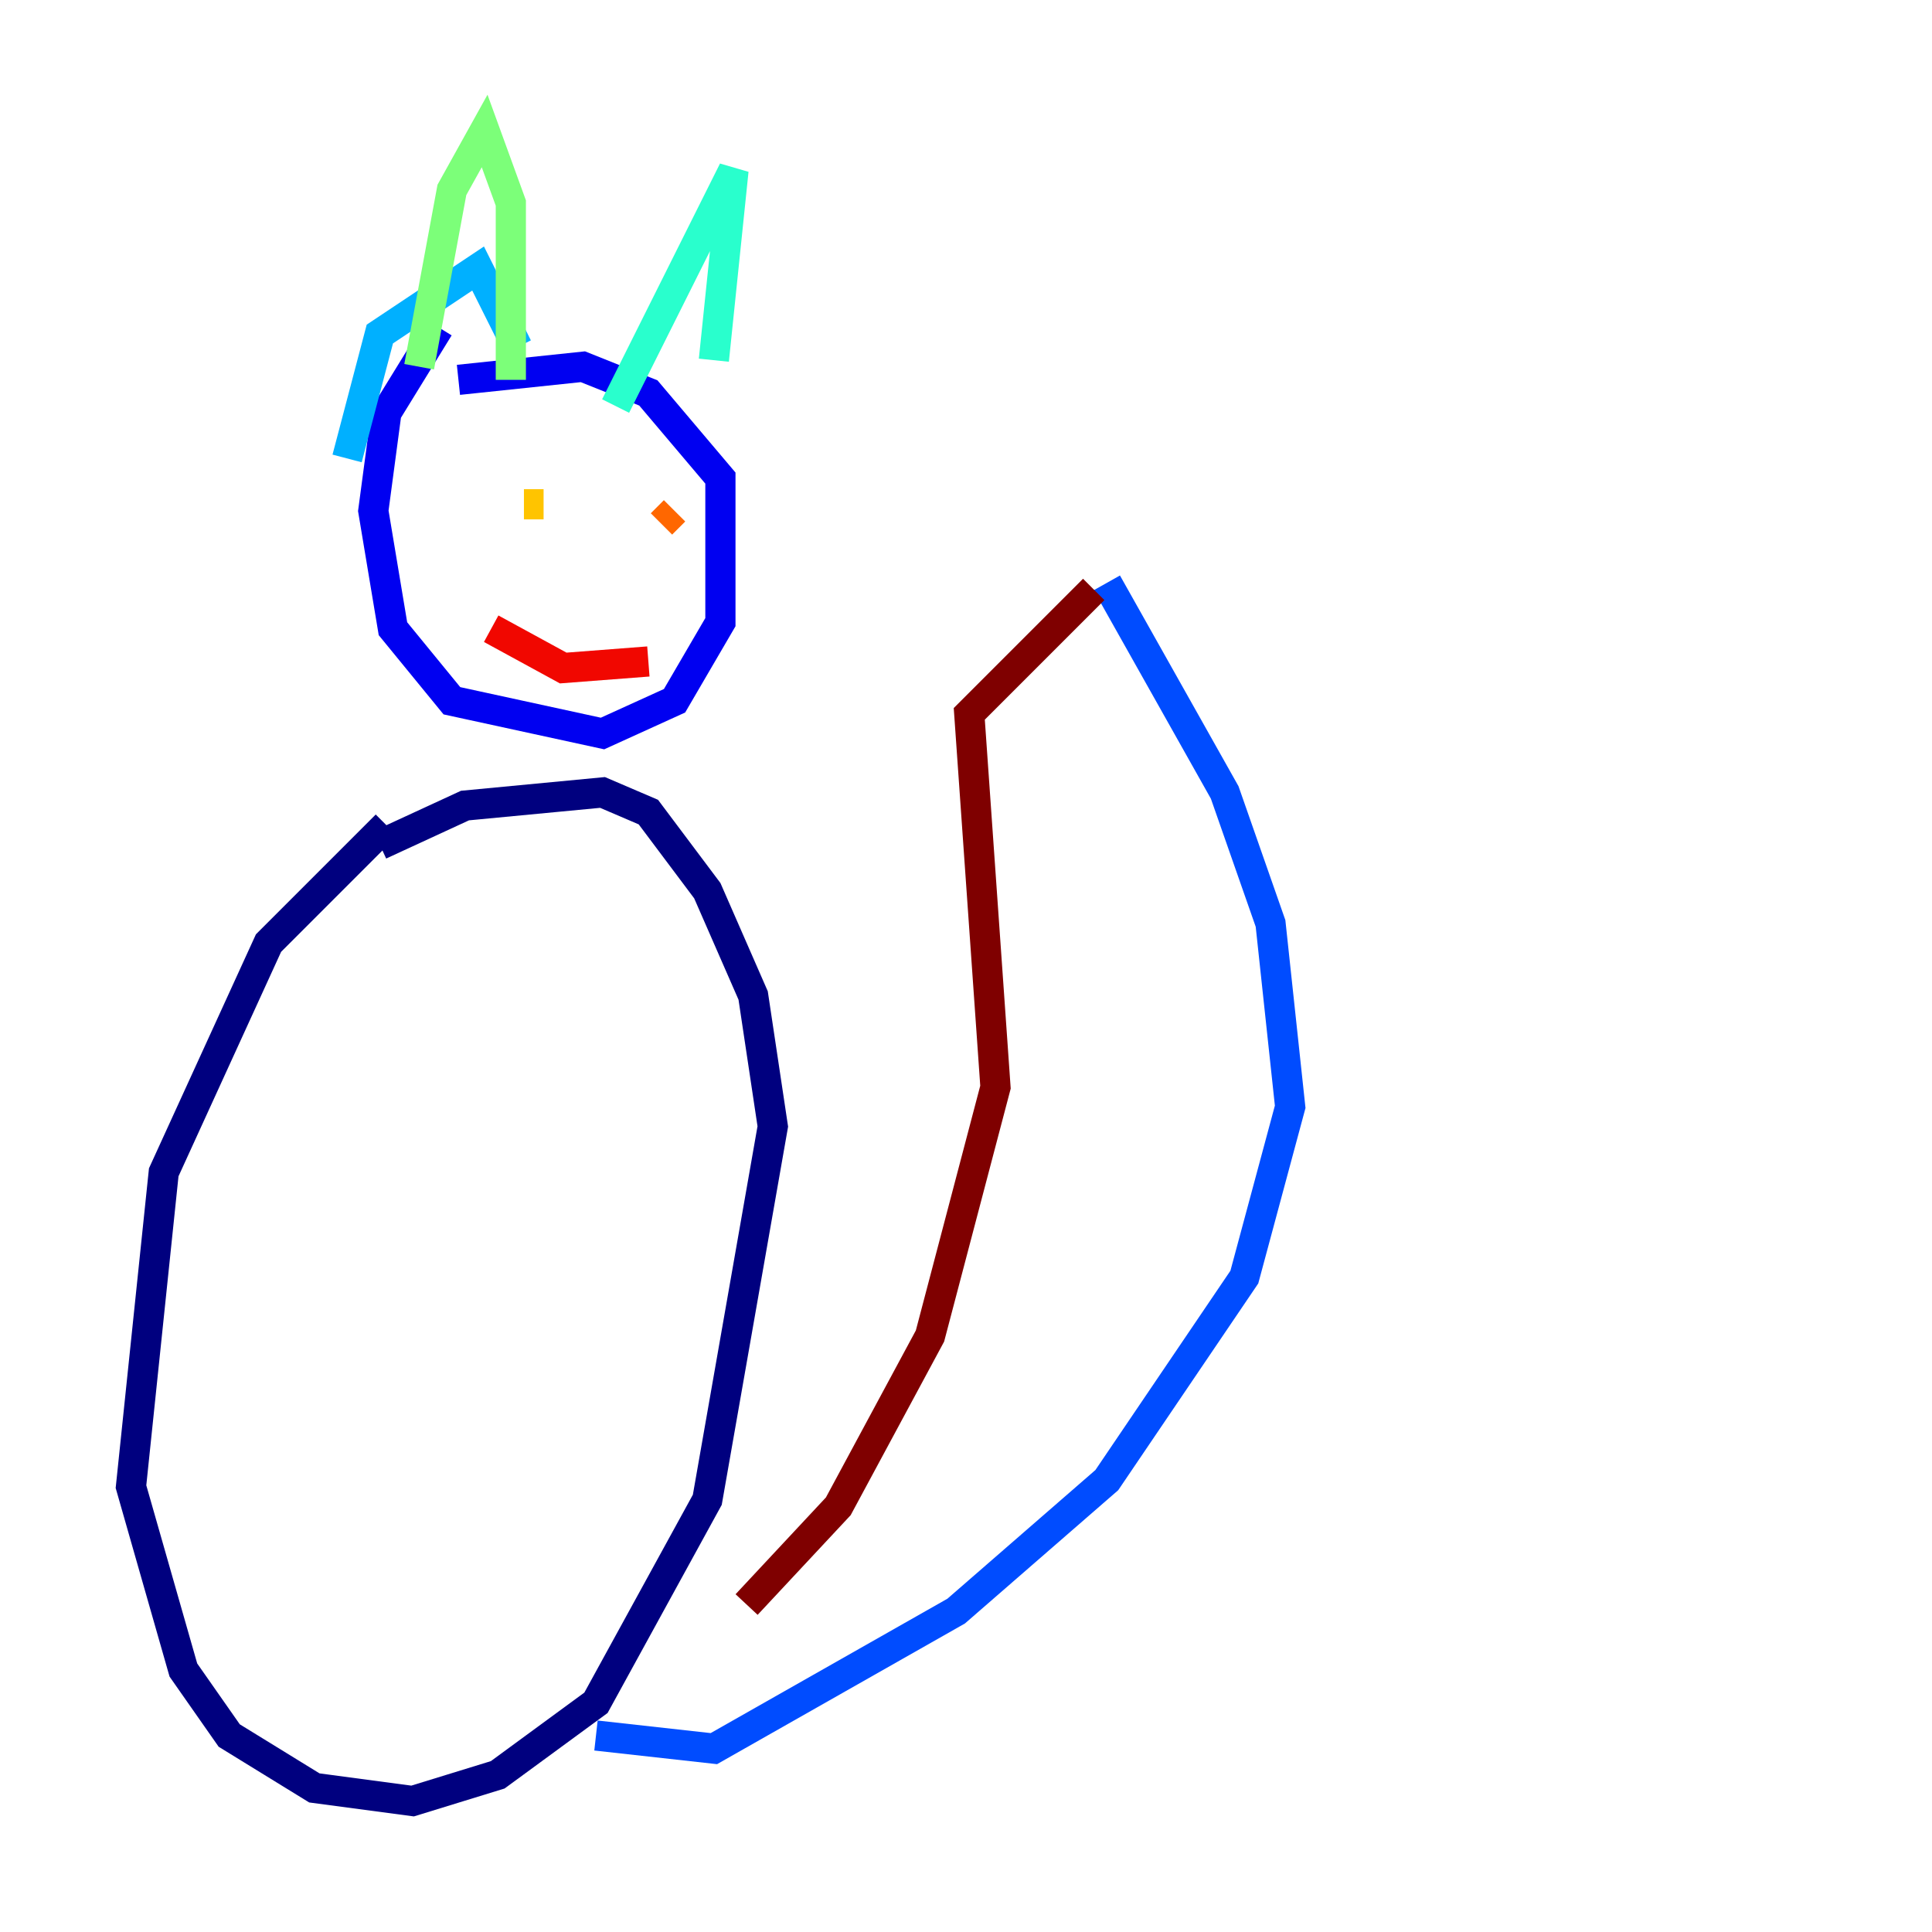 <?xml version="1.0" encoding="utf-8" ?>
<svg baseProfile="tiny" height="128" version="1.2" viewBox="0,0,128,128" width="128" xmlns="http://www.w3.org/2000/svg" xmlns:ev="http://www.w3.org/2001/xml-events" xmlns:xlink="http://www.w3.org/1999/xlink"><defs /><polyline fill="none" points="25.6,54.671 17.79,62.481 10.848,77.668 8.678,98.495 12.149,110.644 15.186,114.983 20.827,118.454 27.336,119.322 32.976,117.586 39.485,112.814 46.861,99.363 51.2,74.63 49.898,65.953 46.861,59.01 42.956,53.803 39.919,52.502 30.807,53.37 25.166,55.973" stroke="#00007f" stroke-width="2" /><polyline fill="none" points="29.071,21.695 25.6,27.336 24.732,33.844 26.034,41.654 29.939,46.427 39.919,48.597 44.691,46.427 47.729,41.22 47.729,31.675 42.956,26.034 38.617,24.298 30.373,25.166" stroke="#0000f1" stroke-width="2" /><polyline fill="none" points="39.485,114.983 47.295,115.851 63.349,106.739 73.329,98.061 82.441,84.61 85.478,73.329 84.176,61.18 81.139,52.502 73.329,38.617" stroke="#004cff" stroke-width="2" /><polyline fill="none" points="22.997,30.373 25.166,22.129 31.675,17.79 34.278,22.997" stroke="#00b0ff" stroke-width="2" /><polyline fill="none" points="40.786,26.902 48.597,11.281 47.295,23.864" stroke="#29ffcd" stroke-width="2" /><polyline fill="none" points="33.844,25.166 33.844,13.451 32.108,8.678 29.939,12.583 27.77,24.298" stroke="#7cff79" stroke-width="2" /><polyline fill="none" points="32.108,34.278 32.108,34.278" stroke="#cdff29" stroke-width="2" /><polyline fill="none" points="36.014,33.41 34.712,33.41" stroke="#ffc400" stroke-width="2" /><polyline fill="none" points="44.691,33.844 43.824,34.712" stroke="#ff6700" stroke-width="2" /><polyline fill="none" points="32.542,41.654 37.315,44.258 42.956,43.824" stroke="#f10700" stroke-width="2" /><polyline fill="none" points="72.461,39.051 64.217,47.295 65.953,72.027 61.614,88.515 55.539,99.797 49.464,106.305" stroke="#7f0000" stroke-width="2" /></svg>